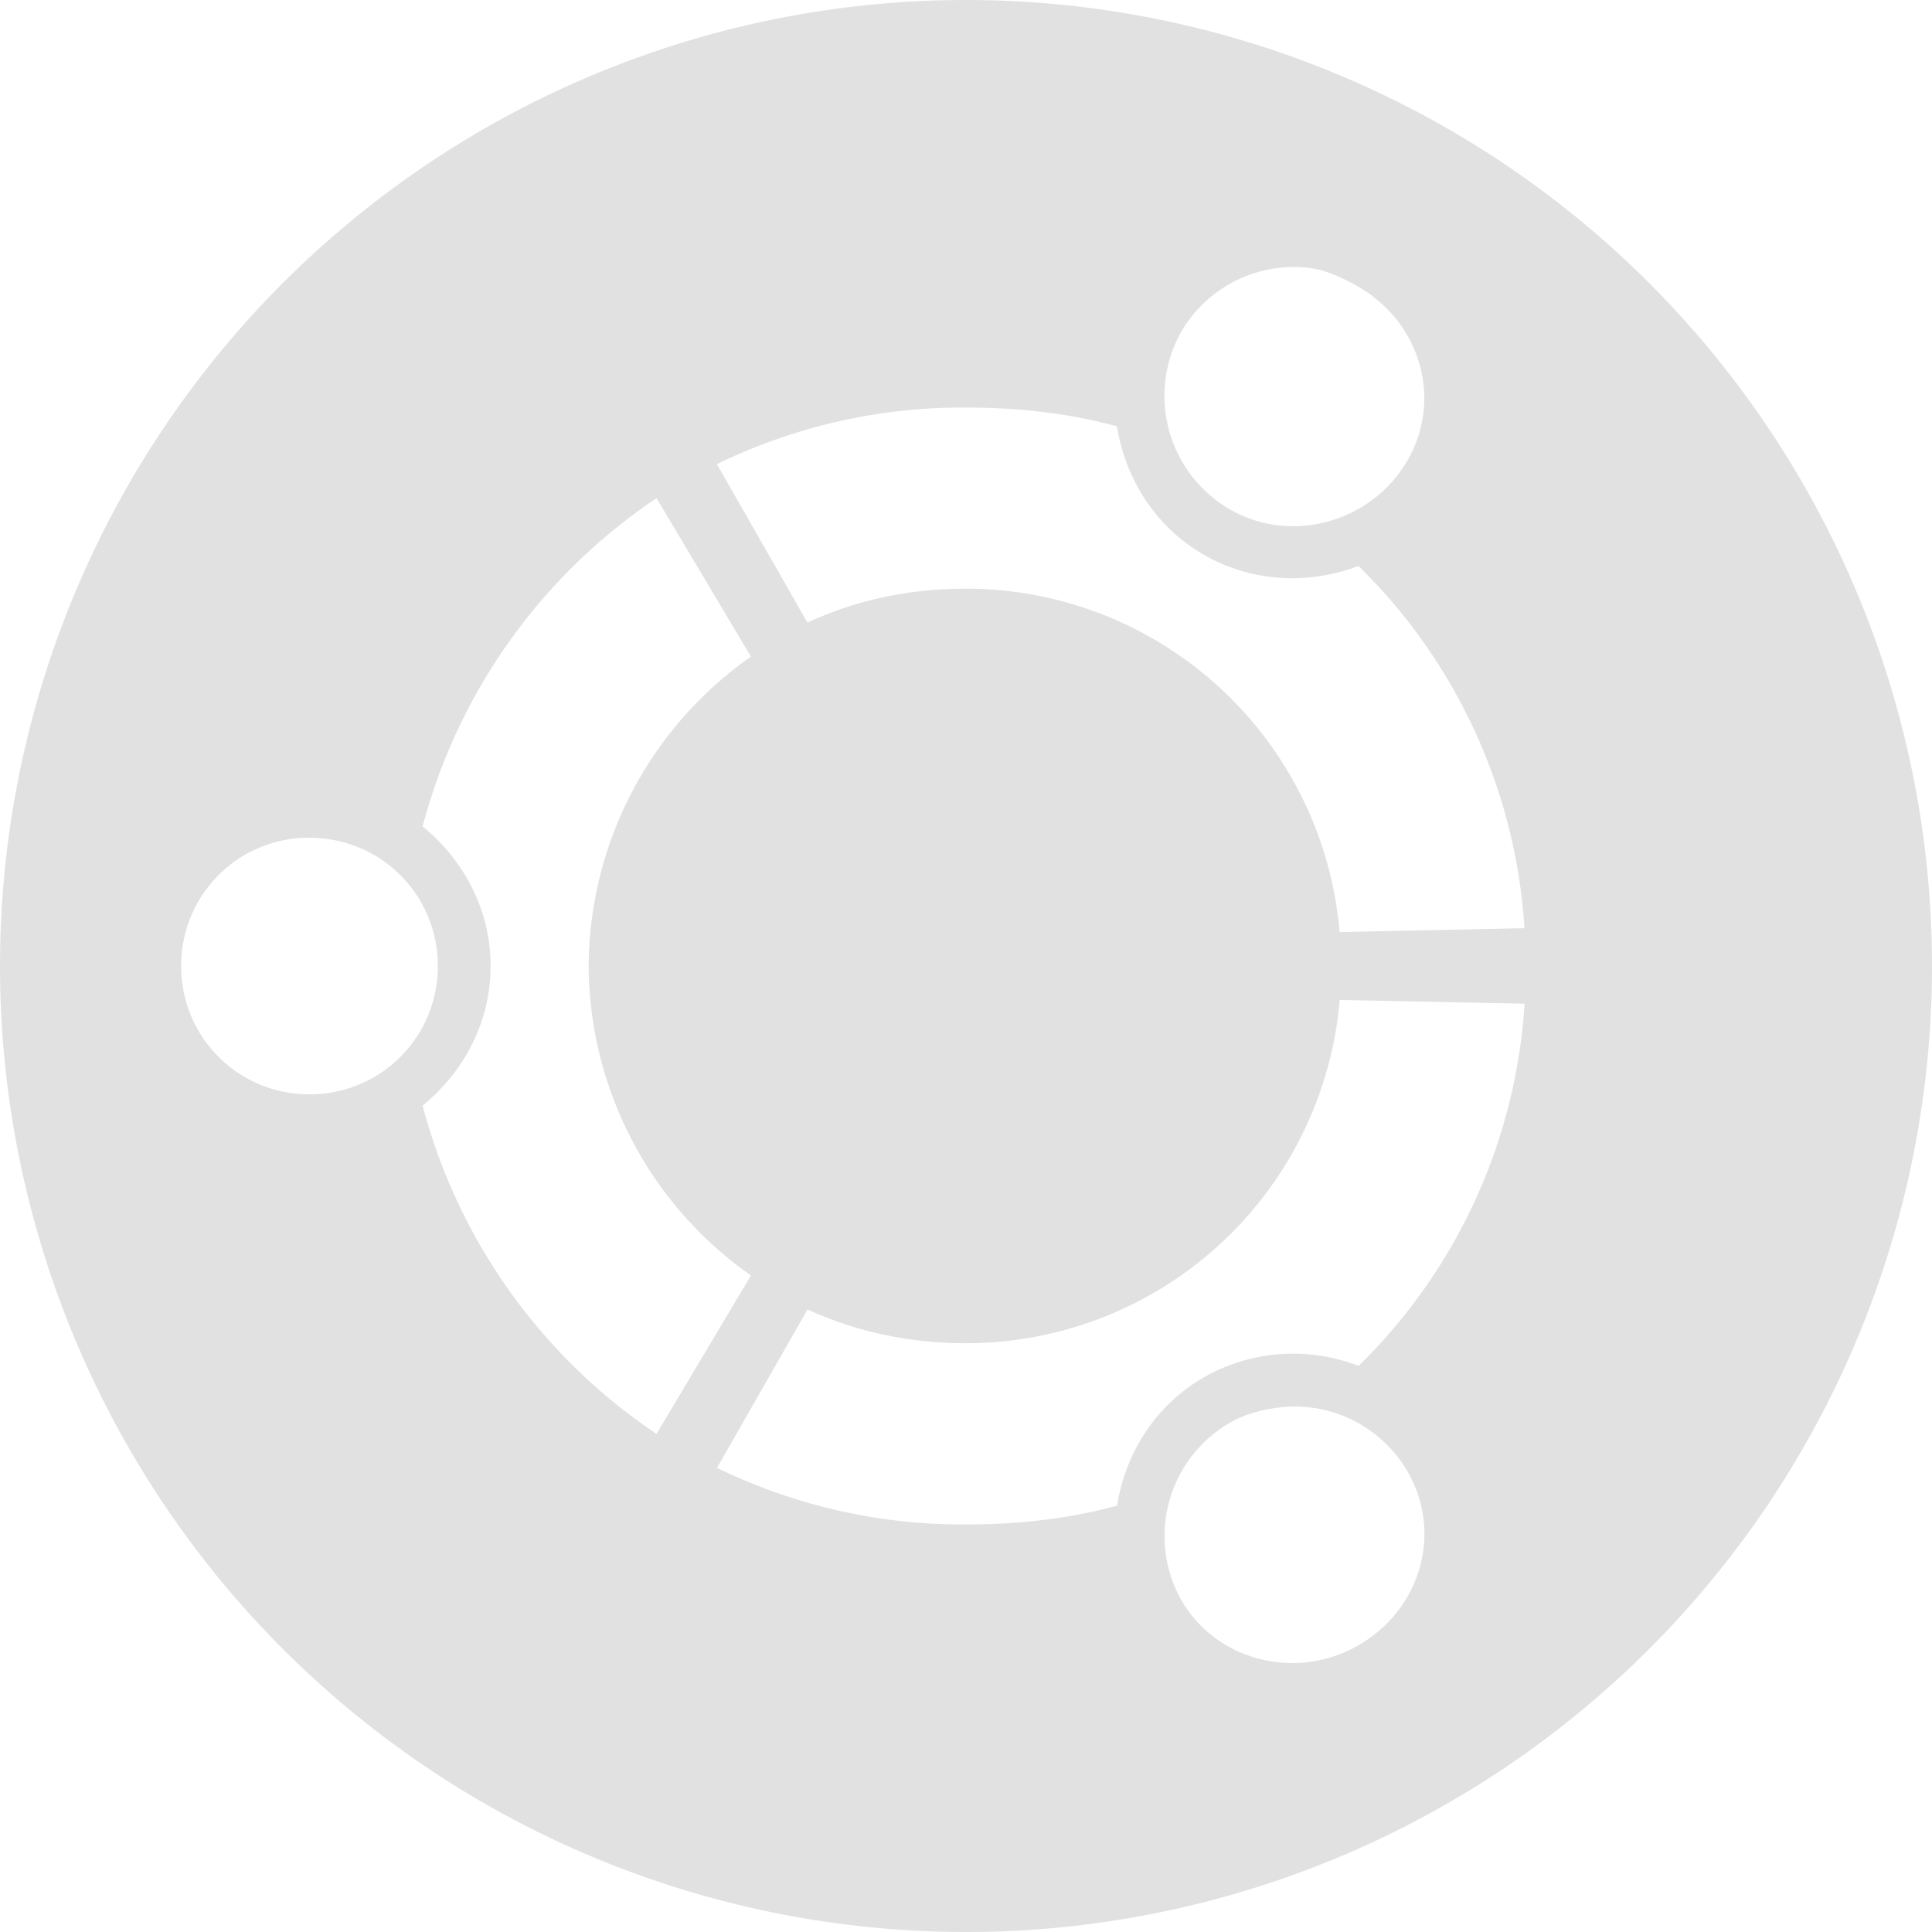 <svg xmlns="http://www.w3.org/2000/svg" width="16" height="16" version="1.1" id="svg59169"><defs id="defs59165"><style id="current-color-scheme" type="text/css"/></defs><path d="M8 0a8 8 0 1 0 0 16A8 8 0 0 0 8 0zm2.844 2.219c.137.017.278.082.406.156.51.295.701.927.406 1.438-.294.51-.958.7-1.469.406a1.085 1.085 0 0 1-.406-1.469 1.08 1.08 0 0 1 1.063-.531zM8 3.375c.43 0 .855.047 1.25.156.07.43.313.828.719 1.063.405.233.875.247 1.281.093a4.6 4.6 0 0 1 1.375 3l-1.531.032A3.107 3.107 0 0 0 8 4.875c-.47 0-.913.095-1.313.281l-.75-1.312A4.642 4.642 0 0 1 8 3.375zm-2.563.75l.782 1.313A3.15 3.15 0 0 0 4.875 8a3.15 3.15 0 0 0 1.344 2.563l-.782 1.312A4.723 4.723 0 0 1 3.5 9.156c.337-.275.563-.687.563-1.156 0-.47-.226-.881-.563-1.156a4.727 4.727 0 0 1 1.938-2.719zM2.563 6.938c.59 0 1.063.472 1.063 1.062 0 .59-.473 1.063-1.063 1.063S1.5 8.59 1.5 8s.472-1.063 1.063-1.063zm8.532 1.343l1.531.031a4.598 4.598 0 0 1-1.375 3 1.496 1.496 0 0 0-1.281.094c-.406.235-.65.633-.719 1.063-.395.109-.82.156-1.25.156a4.637 4.637 0 0 1-2.063-.469l.75-1.312c.4.185.843.28 1.313.28a3.106 3.106 0 0 0 3.094-2.843zm-.5 3.375a1.08 1.08 0 0 1 1.062.531c.295.511.105 1.143-.406 1.438-.51.295-1.174.136-1.469-.375a1.084 1.084 0 0 1 .406-1.469c.128-.073.27-.108.407-.125z" fill="currentColor" color="#e1e1e1" id="path59167"/></svg>